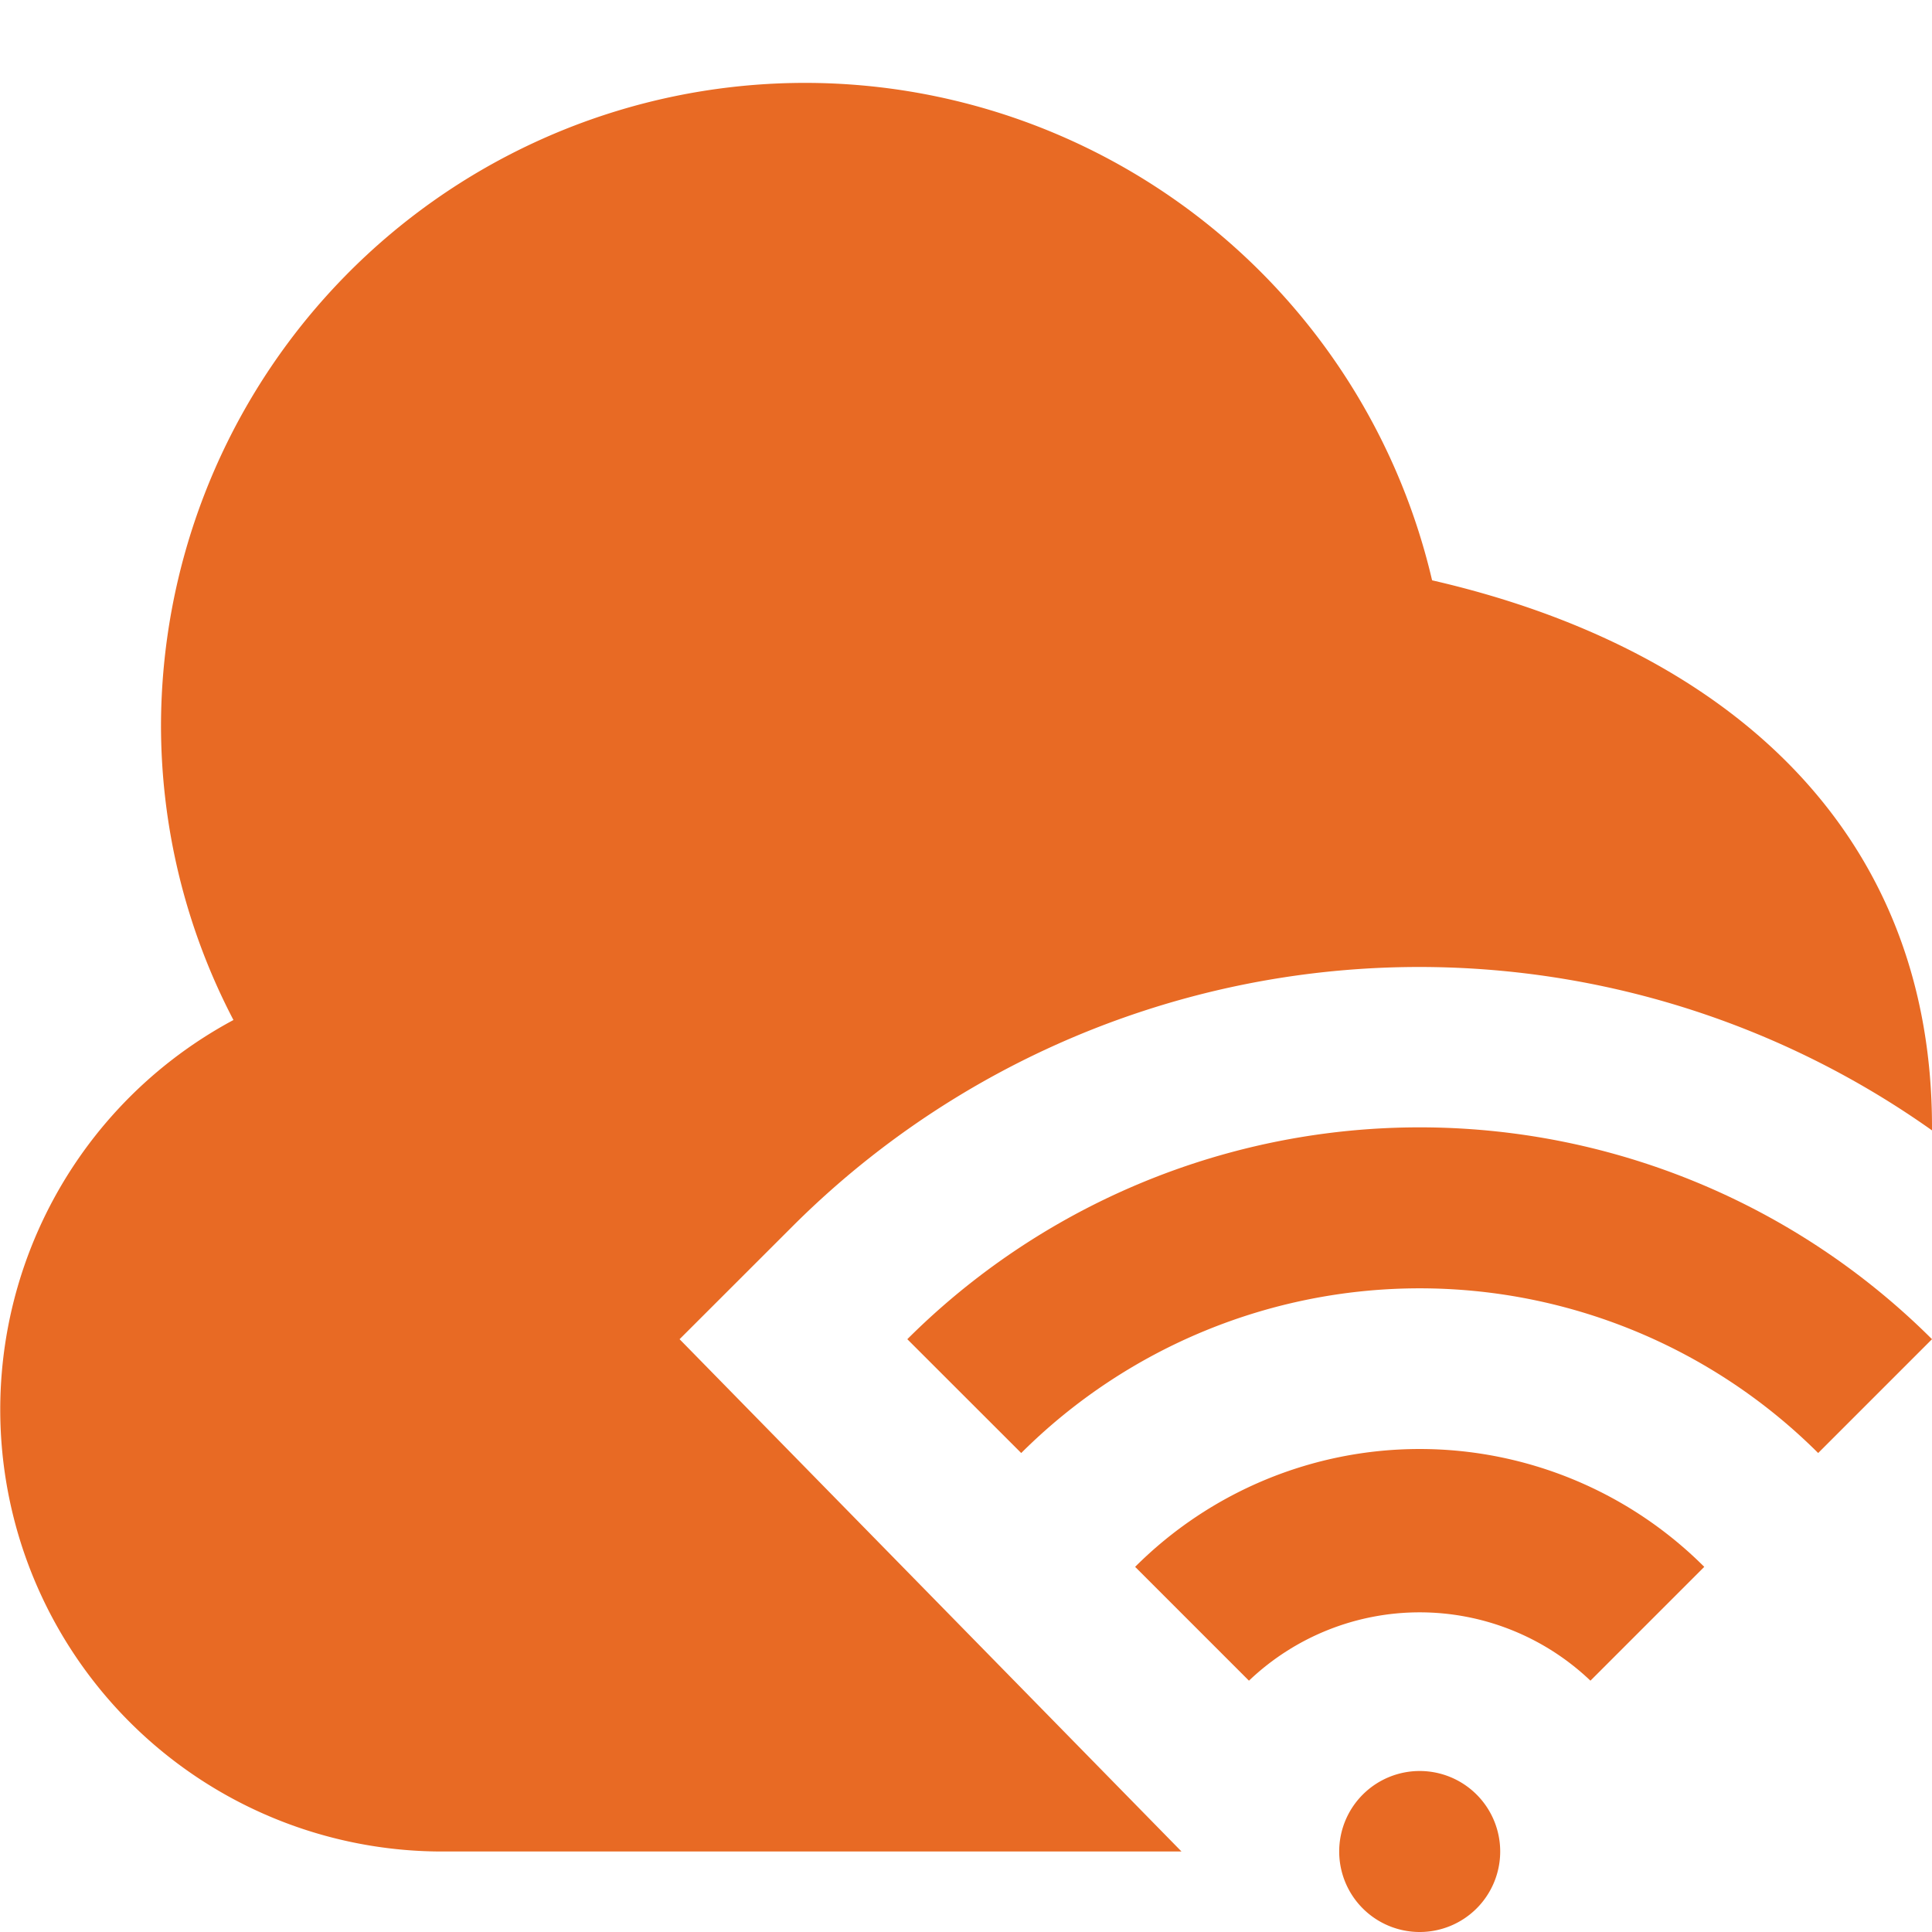 <svg id="Layer_1" data-name="Layer 1" xmlns="http://www.w3.org/2000/svg" viewBox="0 0 24 24"><defs><style>.cls-1{fill:#E86A24;}</style></defs><path class="cls-1"  d="M16.636,23a1,1,0,1,1,1,1A1,1,0,0,1,16.636,23Zm4.535-3.536a5,5,0,0,0-7.07,0l1.414,1.414a3.074,3.074,0,0,1,4.242,0ZM24,16.636a9.012,9.012,0,0,0-12.729,0l1.415,1.414a7.011,7.011,0,0,1,9.9,0Zm-15.558,0,1.415-1.414A11.014,11.014,0,0,1,24,14.042V14c0-3.741-2.622-5.968-6.21-6.791A8,8,0,0,0,2,9a7.912,7.912,0,0,0,.9,3.671A5.49,5.49,0,0,0,5.5,23h9.177Z"/></svg>